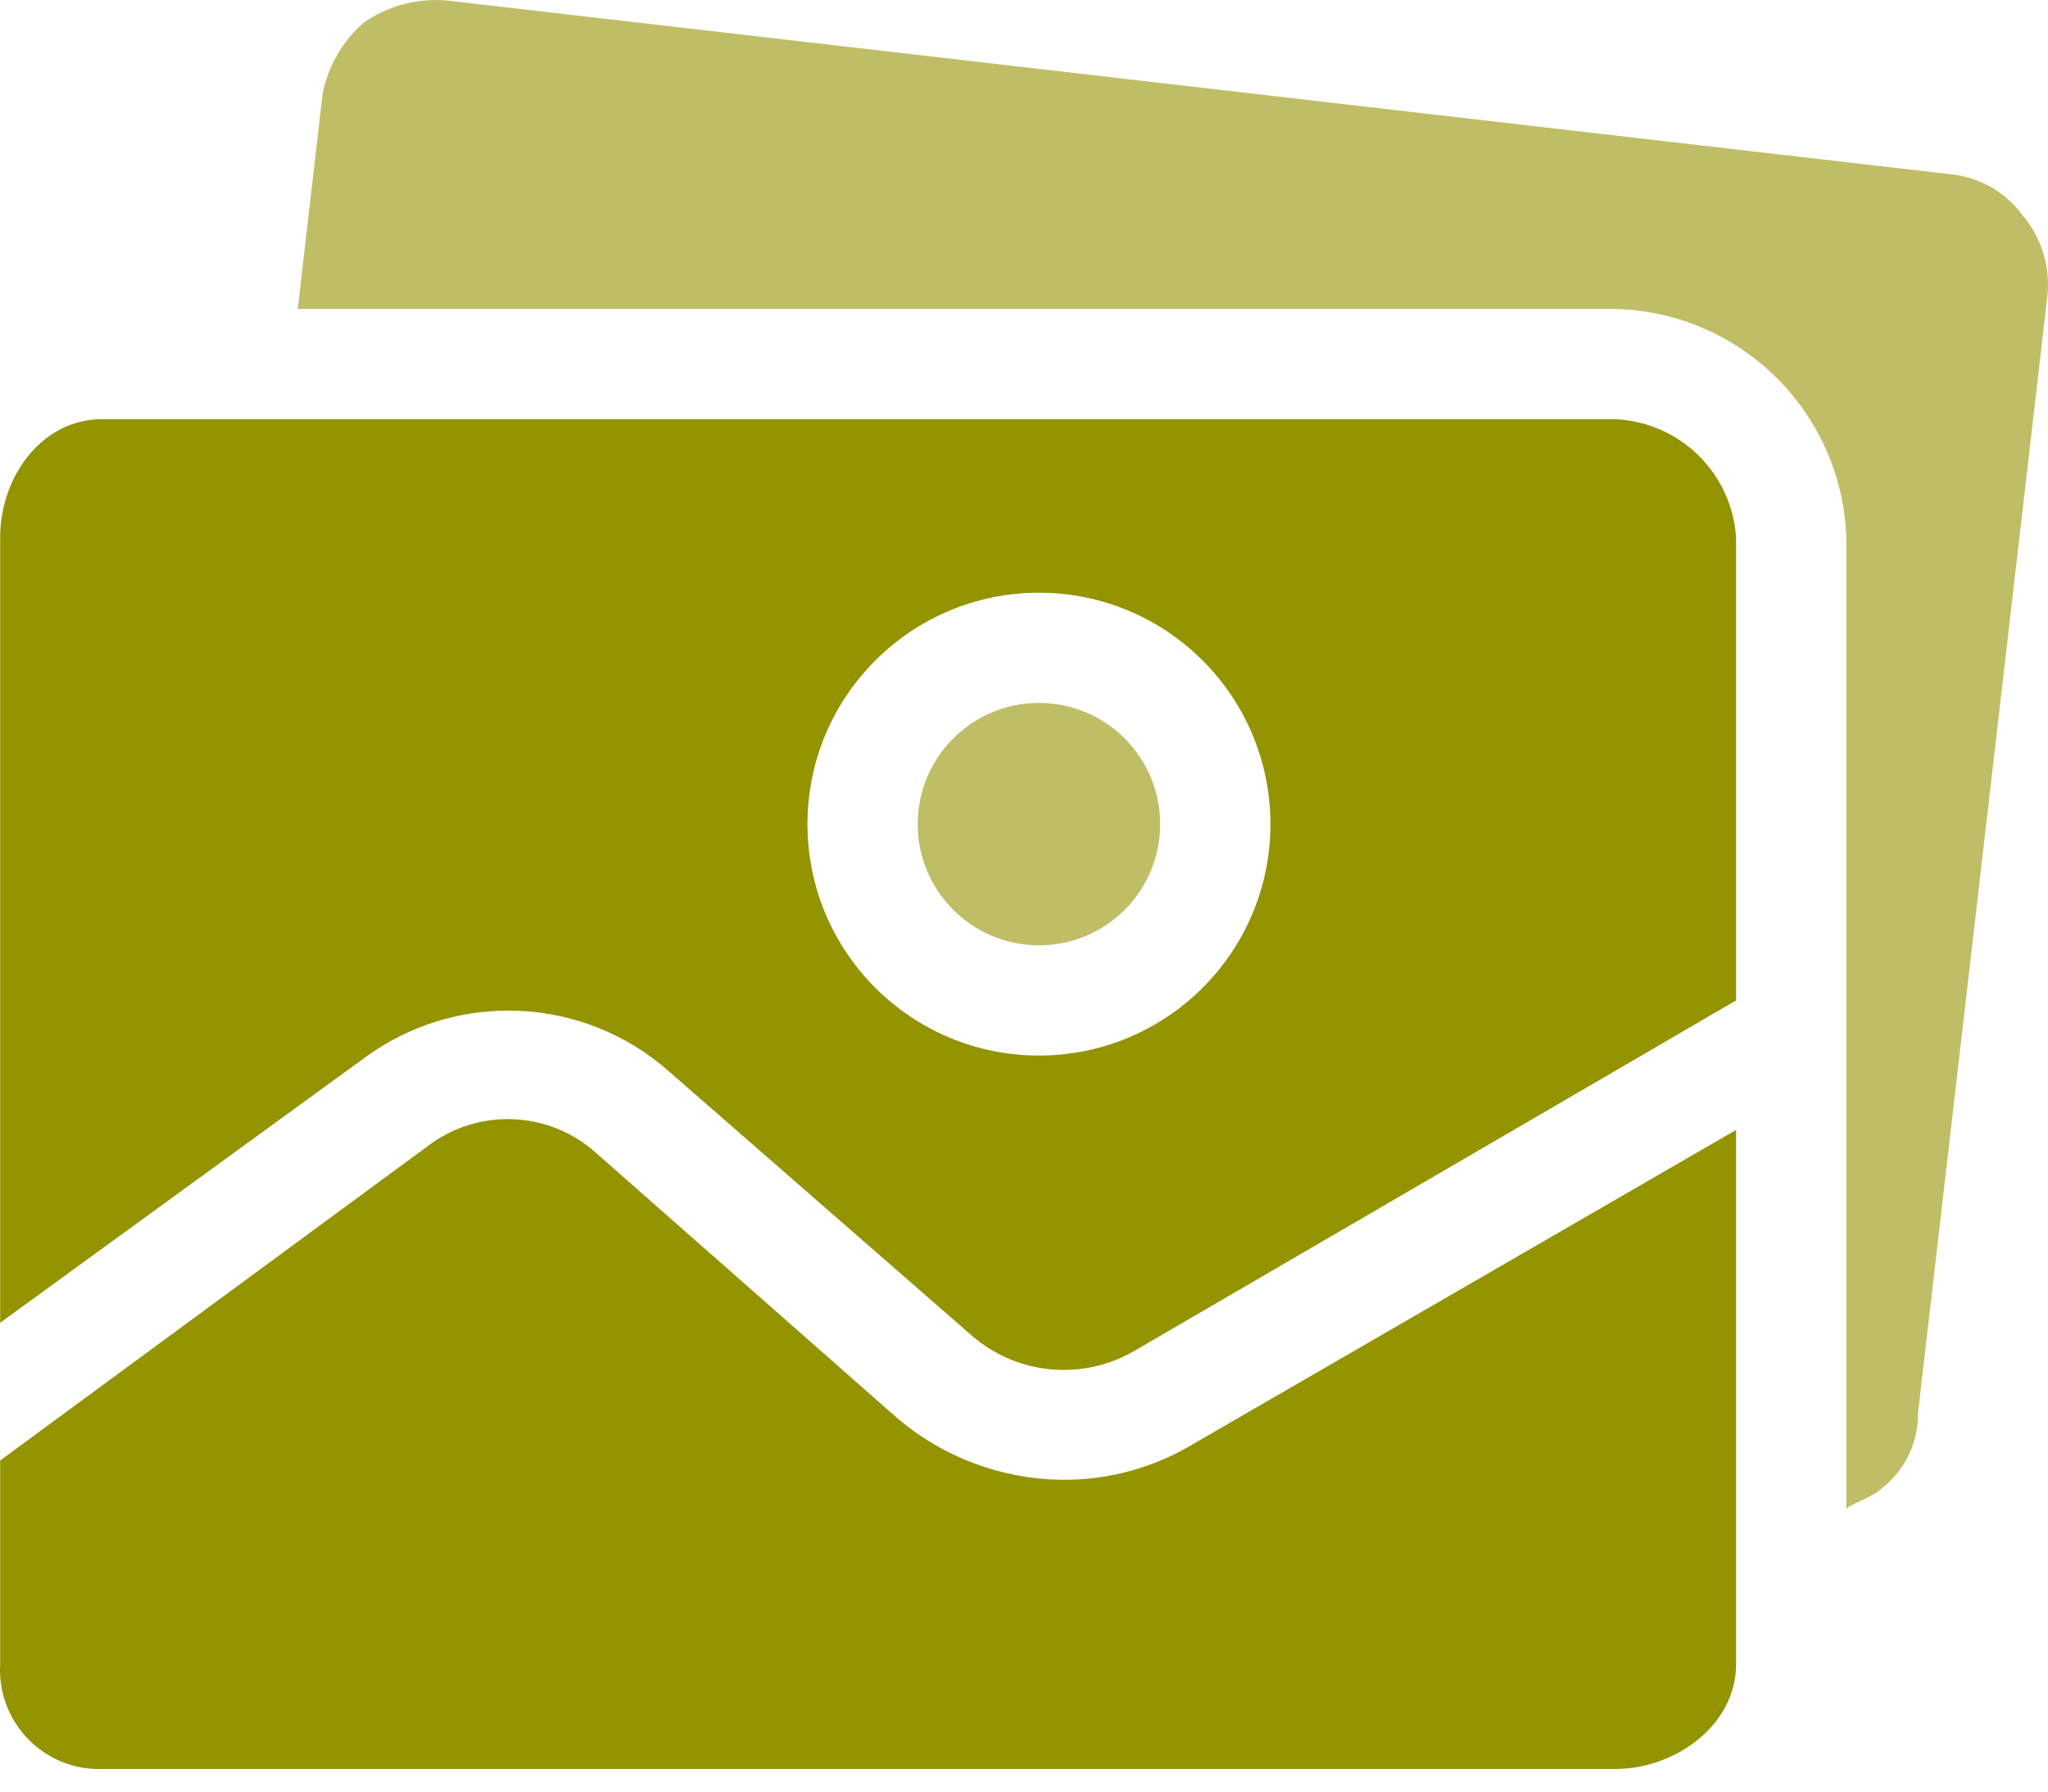 <svg width="40" height="35" viewBox="0 0 40 35" fill="none" xmlns="http://www.w3.org/2000/svg">
<path d="M20.723 28.909C19.56 28.891 18.439 28.473 17.548 27.725L11.681 22.558C10.758 21.696 9.347 21.627 8.345 22.397L0.003 28.532V32.514C-0.057 33.583 0.761 34.497 1.829 34.557C1.884 34.56 1.939 34.561 1.994 34.559H31.54C32.724 34.559 33.908 33.699 33.908 32.514V22.074L23.306 28.209C22.527 28.678 21.632 28.92 20.723 28.909Z" fill="#949300"/>
<path d="M20.292 18.468C21.6 18.468 22.66 17.408 22.66 16.1C22.66 14.792 21.6 13.732 20.292 13.732C18.985 13.732 17.924 14.792 17.924 16.1C17.924 17.408 18.985 18.468 20.292 18.468Z" fill="#BFBE66"/>
<path opacity="0.6" d="M39.505 4.206C39.162 3.738 38.631 3.444 38.052 3.399L8.722 0.009C8.15 -0.039 7.579 0.113 7.107 0.439C6.689 0.802 6.405 1.295 6.3 1.839L5.815 6.036H31.54C33.993 6.092 35.976 8.051 36.061 10.503V29.501C36.061 29.393 36.545 29.285 36.761 29.07C37.206 28.72 37.465 28.184 37.46 27.617L39.99 5.767C40.046 5.203 39.871 4.64 39.505 4.206Z" fill="#949300"/>
<path d="M31.54 8.189H1.994C0.81 8.189 0.003 9.319 0.003 10.503V25.841L7.107 20.675C8.91 19.337 11.405 19.449 13.081 20.944L19.001 26.11C19.893 26.868 21.168 26.976 22.176 26.379L33.908 19.544V10.503C33.827 9.24 32.805 8.241 31.54 8.189ZM20.292 20.621C17.796 20.621 15.771 18.597 15.771 16.1C15.771 13.603 17.796 11.579 20.292 11.579C22.789 11.579 24.813 13.603 24.813 16.1C24.813 18.597 22.789 20.621 20.292 20.621Z" fill="#949300"/>
</svg>
